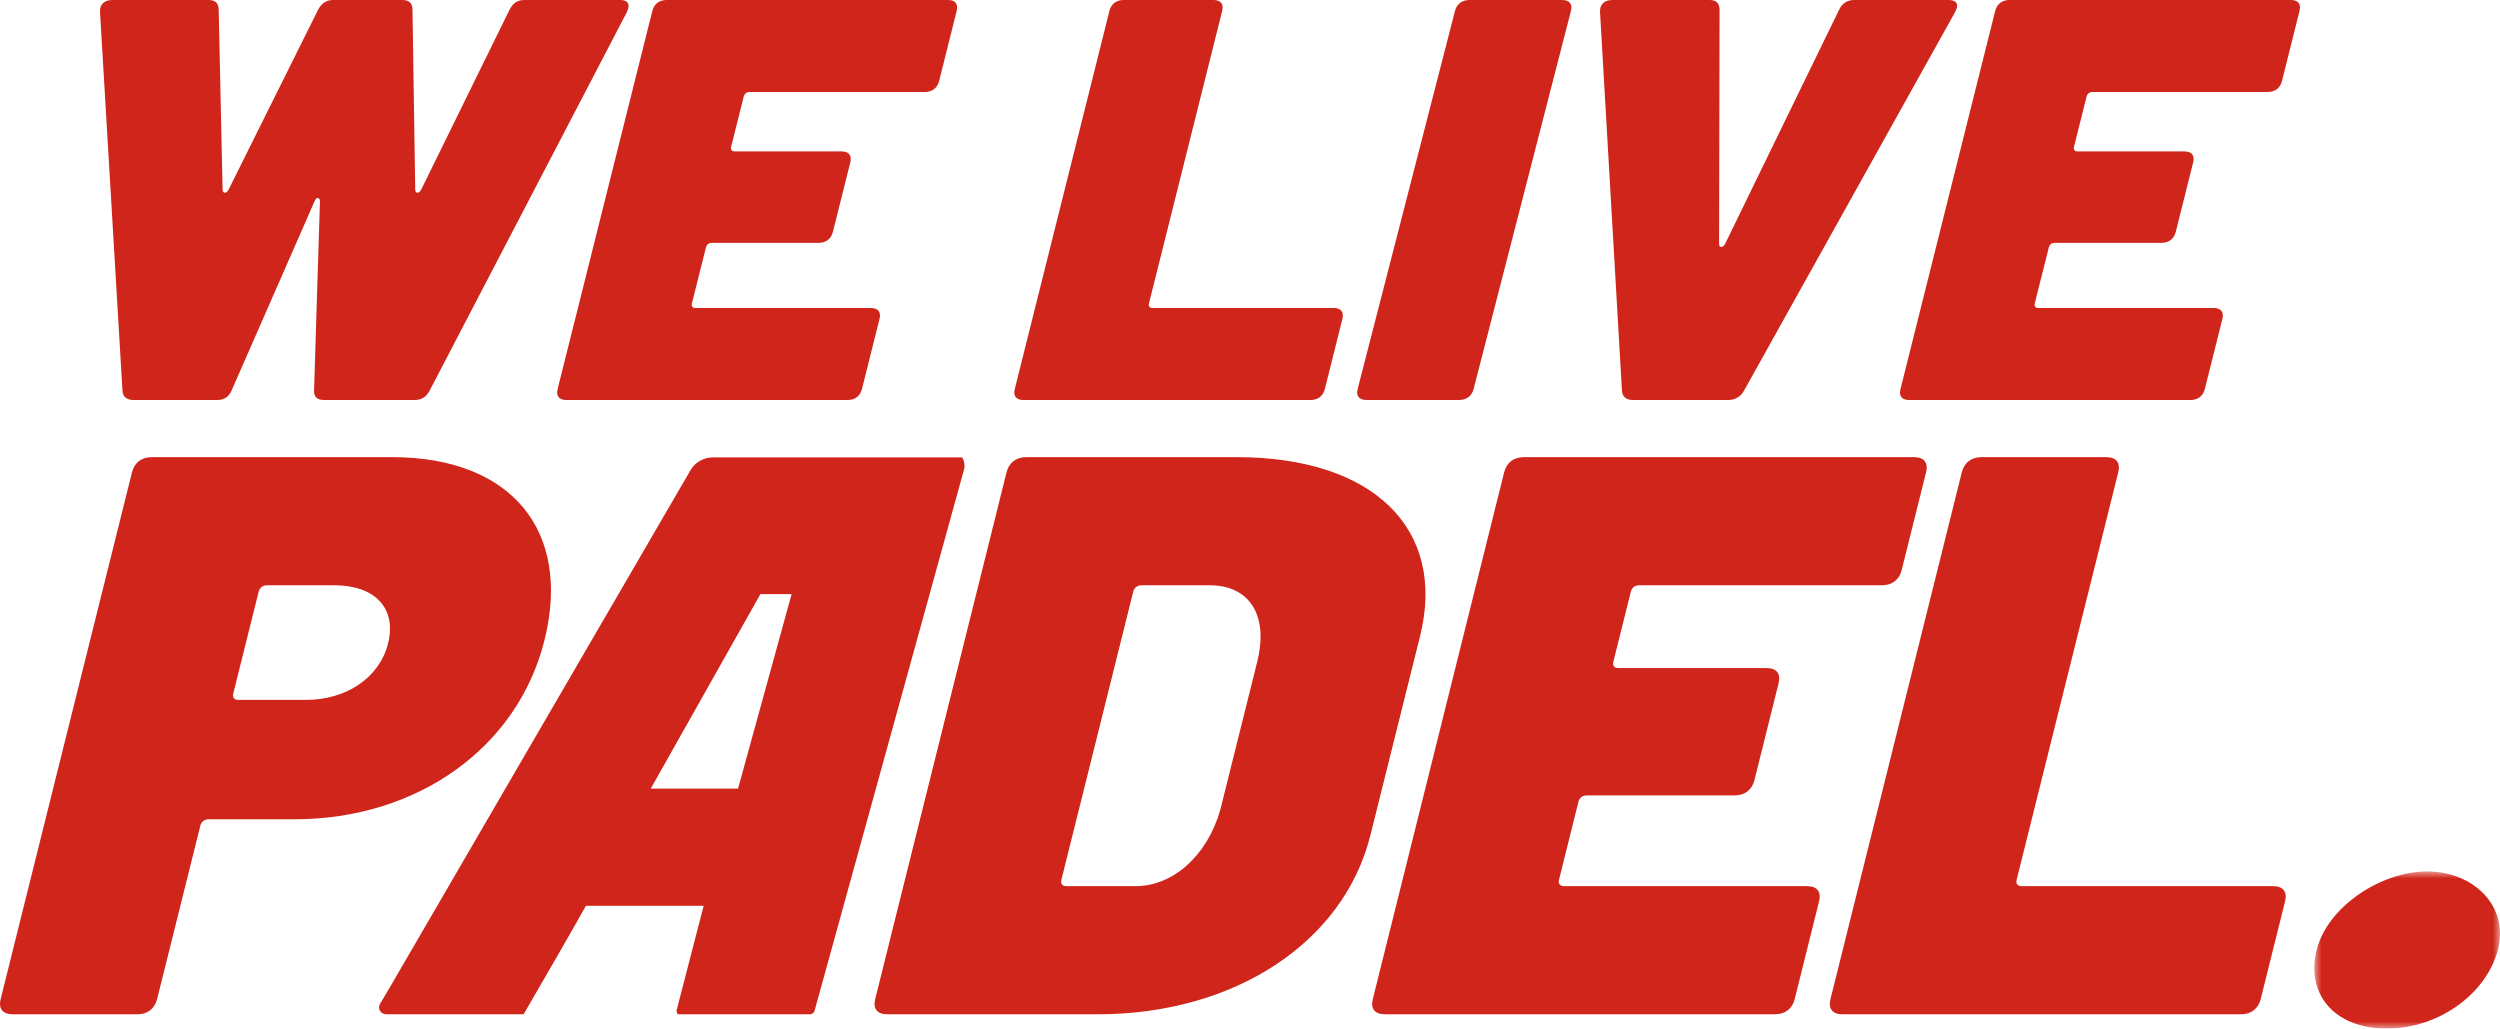 <?xml version="1.0" encoding="UTF-8"?>
<svg width="175px" height="72px" viewBox="0 0 175 72" version="1.1" xmlns="http://www.w3.org/2000/svg" xmlns:xlink="http://www.w3.org/1999/xlink">
    <title>0F1A9216-FE3C-4534-A499-53551AA454DD</title>
    <defs>
        <polygon id="path-1" points="0 0 13 0 13 11 0 11"></polygon>
    </defs>
    <g id="Page-1" stroke="none" stroke-width="1" fill="none" fill-rule="evenodd">
        <g id="Desktop-HD" transform="translate(-257, -3372)">
            <g id="Now-in-Play" transform="translate(-63, 3184)">
                <g id="We-live-Padel" transform="translate(320, 188)">
                    <path d="M8.573,27.36 L7.001,0.84 C6.974,0.28 7.334,0 7.873,0 L14.595,0 C15.051,0 15.291,0.2 15.307,0.64 L15.582,13.28 C15.596,13.56 15.845,13.56 15.998,13.28 L22.267,0.68 C22.501,0.24 22.851,0 23.307,0 L28.161,0 C28.617,0 28.858,0.2 28.874,0.64 L29.066,13.28 C29.08,13.56 29.329,13.56 29.481,13.28 L35.668,0.68 C35.91,0.2 36.252,0 36.708,0 L43.428,0 C43.967,0 44.138,0.32 43.885,0.84 L30.065,27.36 C29.831,27.799 29.492,28 29.035,28 L22.687,28 C22.231,28 21.949,27.799 21.984,27.319 L22.397,14.08 C22.383,13.8 22.143,13.761 22.023,14.08 L16.218,27.319 C16.015,27.799 15.675,28 15.219,28 L9.327,28 C8.871,28 8.599,27.76 8.573,27.36" id="Fill-1" fill="#D0251B"></path>
                    <path d="M64.747,6.44 L52.478,6.44 C52.268,6.44 52.112,6.56 52.061,6.76 L51.18,10.28 C51.13,10.48 51.225,10.6 51.435,10.6 L58.914,10.6 C59.419,10.6 59.643,10.88 59.523,11.36 L58.3,16.241 C58.18,16.721 57.815,17 57.312,17 L49.833,17 C49.623,17 49.466,17.12 49.417,17.32 L48.434,21.24 C48.384,21.441 48.48,21.56 48.69,21.56 L60.959,21.56 C61.463,21.56 61.688,21.84 61.567,22.32 L60.335,27.24 C60.214,27.72 59.851,28 59.346,28 L39.64,28 C39.135,28 38.911,27.72 39.032,27.24 L45.666,0.76 C45.785,0.28 46.15,0 46.655,0 L66.36,0 C66.864,0 67.088,0.28 66.968,0.76 L65.736,5.68 C65.615,6.16 65.251,6.44 64.747,6.44" id="Fill-3" fill="#D0251B"></path>
                    <path d="M71.032,27.24 L77.66,0.76 C77.78,0.28 78.145,0 78.648,0 L84.945,0 C85.449,0 85.673,0.28 85.553,0.76 L80.427,21.24 C80.377,21.441 80.473,21.56 80.683,21.56 L93.362,21.56 C93.865,21.56 94.089,21.84 93.968,22.32 L92.736,27.24 C92.617,27.72 92.253,28 91.749,28 L71.639,28 C71.136,28 70.911,27.72 71.032,27.24" id="Fill-5" fill="#D0251B"></path>
                    <path d="M95.033,27.24 L101.85,0.76 C101.973,0.28 102.348,0 102.866,0 L109.342,0 C109.86,0 110.091,0.28 109.967,0.76 L103.15,27.24 C103.027,27.72 102.652,28 102.134,28 L95.658,28 C95.14,28 94.909,27.72 95.033,27.24" id="Fill-7" fill="#D0251B"></path>
                    <path d="M113.537,27.36 L112.002,0.84 C111.973,0.28 112.335,0 112.876,0 L119.664,0 C120.121,0 120.363,0.2 120.369,0.68 L120.336,17.08 C120.351,17.359 120.601,17.359 120.753,17.08 L128.739,0.68 C128.932,0.24 129.324,0 129.783,0 L136.404,0 C136.946,0 137.167,0.28 136.861,0.84 L122.074,27.36 C121.849,27.76 121.457,28 120.999,28 L114.294,28 C113.837,28 113.562,27.76 113.537,27.36" id="Fill-9" fill="#D0251B"></path>
                    <path d="M158.747,6.44 L146.478,6.44 C146.267,6.44 146.112,6.56 146.061,6.76 L145.18,10.28 C145.13,10.48 145.225,10.6 145.435,10.6 L152.914,10.6 C153.419,10.6 153.643,10.88 153.523,11.36 L152.3,16.241 C152.18,16.721 151.815,17 151.312,17 L143.833,17 C143.623,17 143.466,17.12 143.417,17.32 L142.434,21.24 C142.384,21.441 142.48,21.56 142.69,21.56 L154.959,21.56 C155.463,21.56 155.688,21.84 155.567,22.32 L154.335,27.24 C154.214,27.72 153.85,28 153.346,28 L133.64,28 C133.135,28 132.911,27.72 133.032,27.24 L139.665,0.76 C139.785,0.28 140.15,0 140.655,0 L160.36,0 C160.864,0 161.088,0.28 160.968,0.76 L159.736,5.68 C159.615,6.16 159.251,6.44 158.747,6.44" id="Fill-11" fill="#D0251B"></path>
                    <g id="Group-15" transform="translate(162, 61)">
                        <mask id="mask-2" fill="white">
                            <use xlink:href="#path-1"></use>
                        </mask>
                        <g id="Clip-14"></g>
                        <path d="M0.171,5.474 C0.958,2.421 4.71,0 7.895,0 C11.138,0 13.642,2.421 12.855,5.474 C12.068,8.526 8.758,11 5.06,11 C1.363,11 -0.616,8.526 0.171,5.474" id="Fill-13" fill="#D0251B" mask="url(#mask-2)"></path>
                    </g>
                    <path d="M51.663,55.201 L45.554,55.201 C48.118,50.659 50.674,46.125 53.227,41.591 L55.412,41.591 L51.663,55.201 Z M67.349,32.016 L49.903,32.016 C49.257,32.016 48.661,32.356 48.34,32.907 L27.183,69.296 L26.6,70.274 C26.41,70.595 26.644,70.997 27.02,70.997 L28.22,70.997 L36.656,70.997 L36.892,70.586 C37.645,69.289 40.167,64.94 41.012,63.408 L49.256,63.408 L47.349,70.776 L47.408,70.936 C47.417,70.959 47.434,70.976 47.442,70.997 L56.793,70.997 C56.862,70.945 56.925,70.898 56.994,70.845 L67.476,32.887 C67.561,32.587 67.51,32.278 67.349,32.016 L67.349,32.016 Z M128.132,69.941 L137.328,33.059 C137.495,32.389 138,32 138.698,32 L147.436,32 C148.135,32 148.446,32.389 148.279,33.059 L141.166,61.584 C141.097,61.863 141.23,62.03 141.521,62.03 L159.113,62.03 C159.812,62.03 160.123,62.42 159.956,63.089 L158.248,69.941 C158.081,70.61 157.575,71 156.876,71 L128.973,71 C128.275,71 127.965,70.61 128.132,69.941 L128.132,69.941 Z M131.745,40.97 L114.736,40.97 C114.444,40.97 114.228,41.137 114.159,41.416 L112.936,46.318 C112.867,46.597 113,46.765 113.292,46.765 L123.66,46.765 C124.359,46.765 124.67,47.154 124.503,47.823 L122.808,54.62 C122.641,55.288 122.136,55.679 121.437,55.679 L111.068,55.679 C110.776,55.679 110.56,55.845 110.491,56.124 L109.13,61.584 C109.06,61.863 109.193,62.03 109.484,62.03 L126.493,62.03 C127.193,62.03 127.504,62.42 127.336,63.089 L125.628,69.941 C125.461,70.61 124.956,71 124.257,71 L96.938,71 C96.238,71 95.928,70.61 96.095,69.941 L105.292,33.059 C105.458,32.389 105.962,32 106.663,32 L133.982,32 C134.681,32 134.992,32.389 134.825,33.059 L133.115,39.912 C132.95,40.58 132.445,40.97 131.745,40.97 L131.745,40.97 Z M74.653,62.03 L79.487,62.03 C82.108,62.03 84.5,59.913 85.423,56.682 L88.006,46.318 C88.813,43.087 87.477,40.97 84.68,40.97 L79.904,40.97 C79.612,40.97 79.396,41.137 79.326,41.416 L74.298,61.584 C74.228,61.863 74.361,62.03 74.653,62.03 L74.653,62.03 Z M61.262,69.941 L70.459,33.059 C70.626,32.389 71.131,32 71.83,32 L86.568,32 C96.121,32 101.278,37.014 99.403,44.536 L95.929,58.465 C94.054,65.985 86.396,71 76.843,71 L62.105,71 C61.406,71 61.096,70.61 61.262,69.941 L61.262,69.941 Z M27.166,45.037 C27.778,42.586 26.258,40.97 23.404,40.97 L18.685,40.97 C18.394,40.97 18.177,41.137 18.108,41.416 L16.329,48.547 C16.26,48.826 16.394,48.993 16.685,48.993 L21.402,48.993 C24.258,48.993 26.569,47.433 27.166,45.037 L27.166,45.037 Z M38.114,44.814 C36.239,52.335 29.222,57.35 20.601,57.35 L14.601,57.35 C14.309,57.35 14.093,57.517 14.024,57.796 L10.996,69.941 C10.829,70.61 10.323,71 9.625,71 L0.887,71 C0.189,71 -0.122,70.61 0.044,69.941 L9.24,33.059 C9.407,32.389 9.912,32 10.612,32 L27.446,32 C35.776,32 40.032,37.125 38.114,44.814 L38.114,44.814 Z" id="Fill-16" fill="#D0251B"></path>
                </g>
            </g>
        </g>
    </g>
</svg>